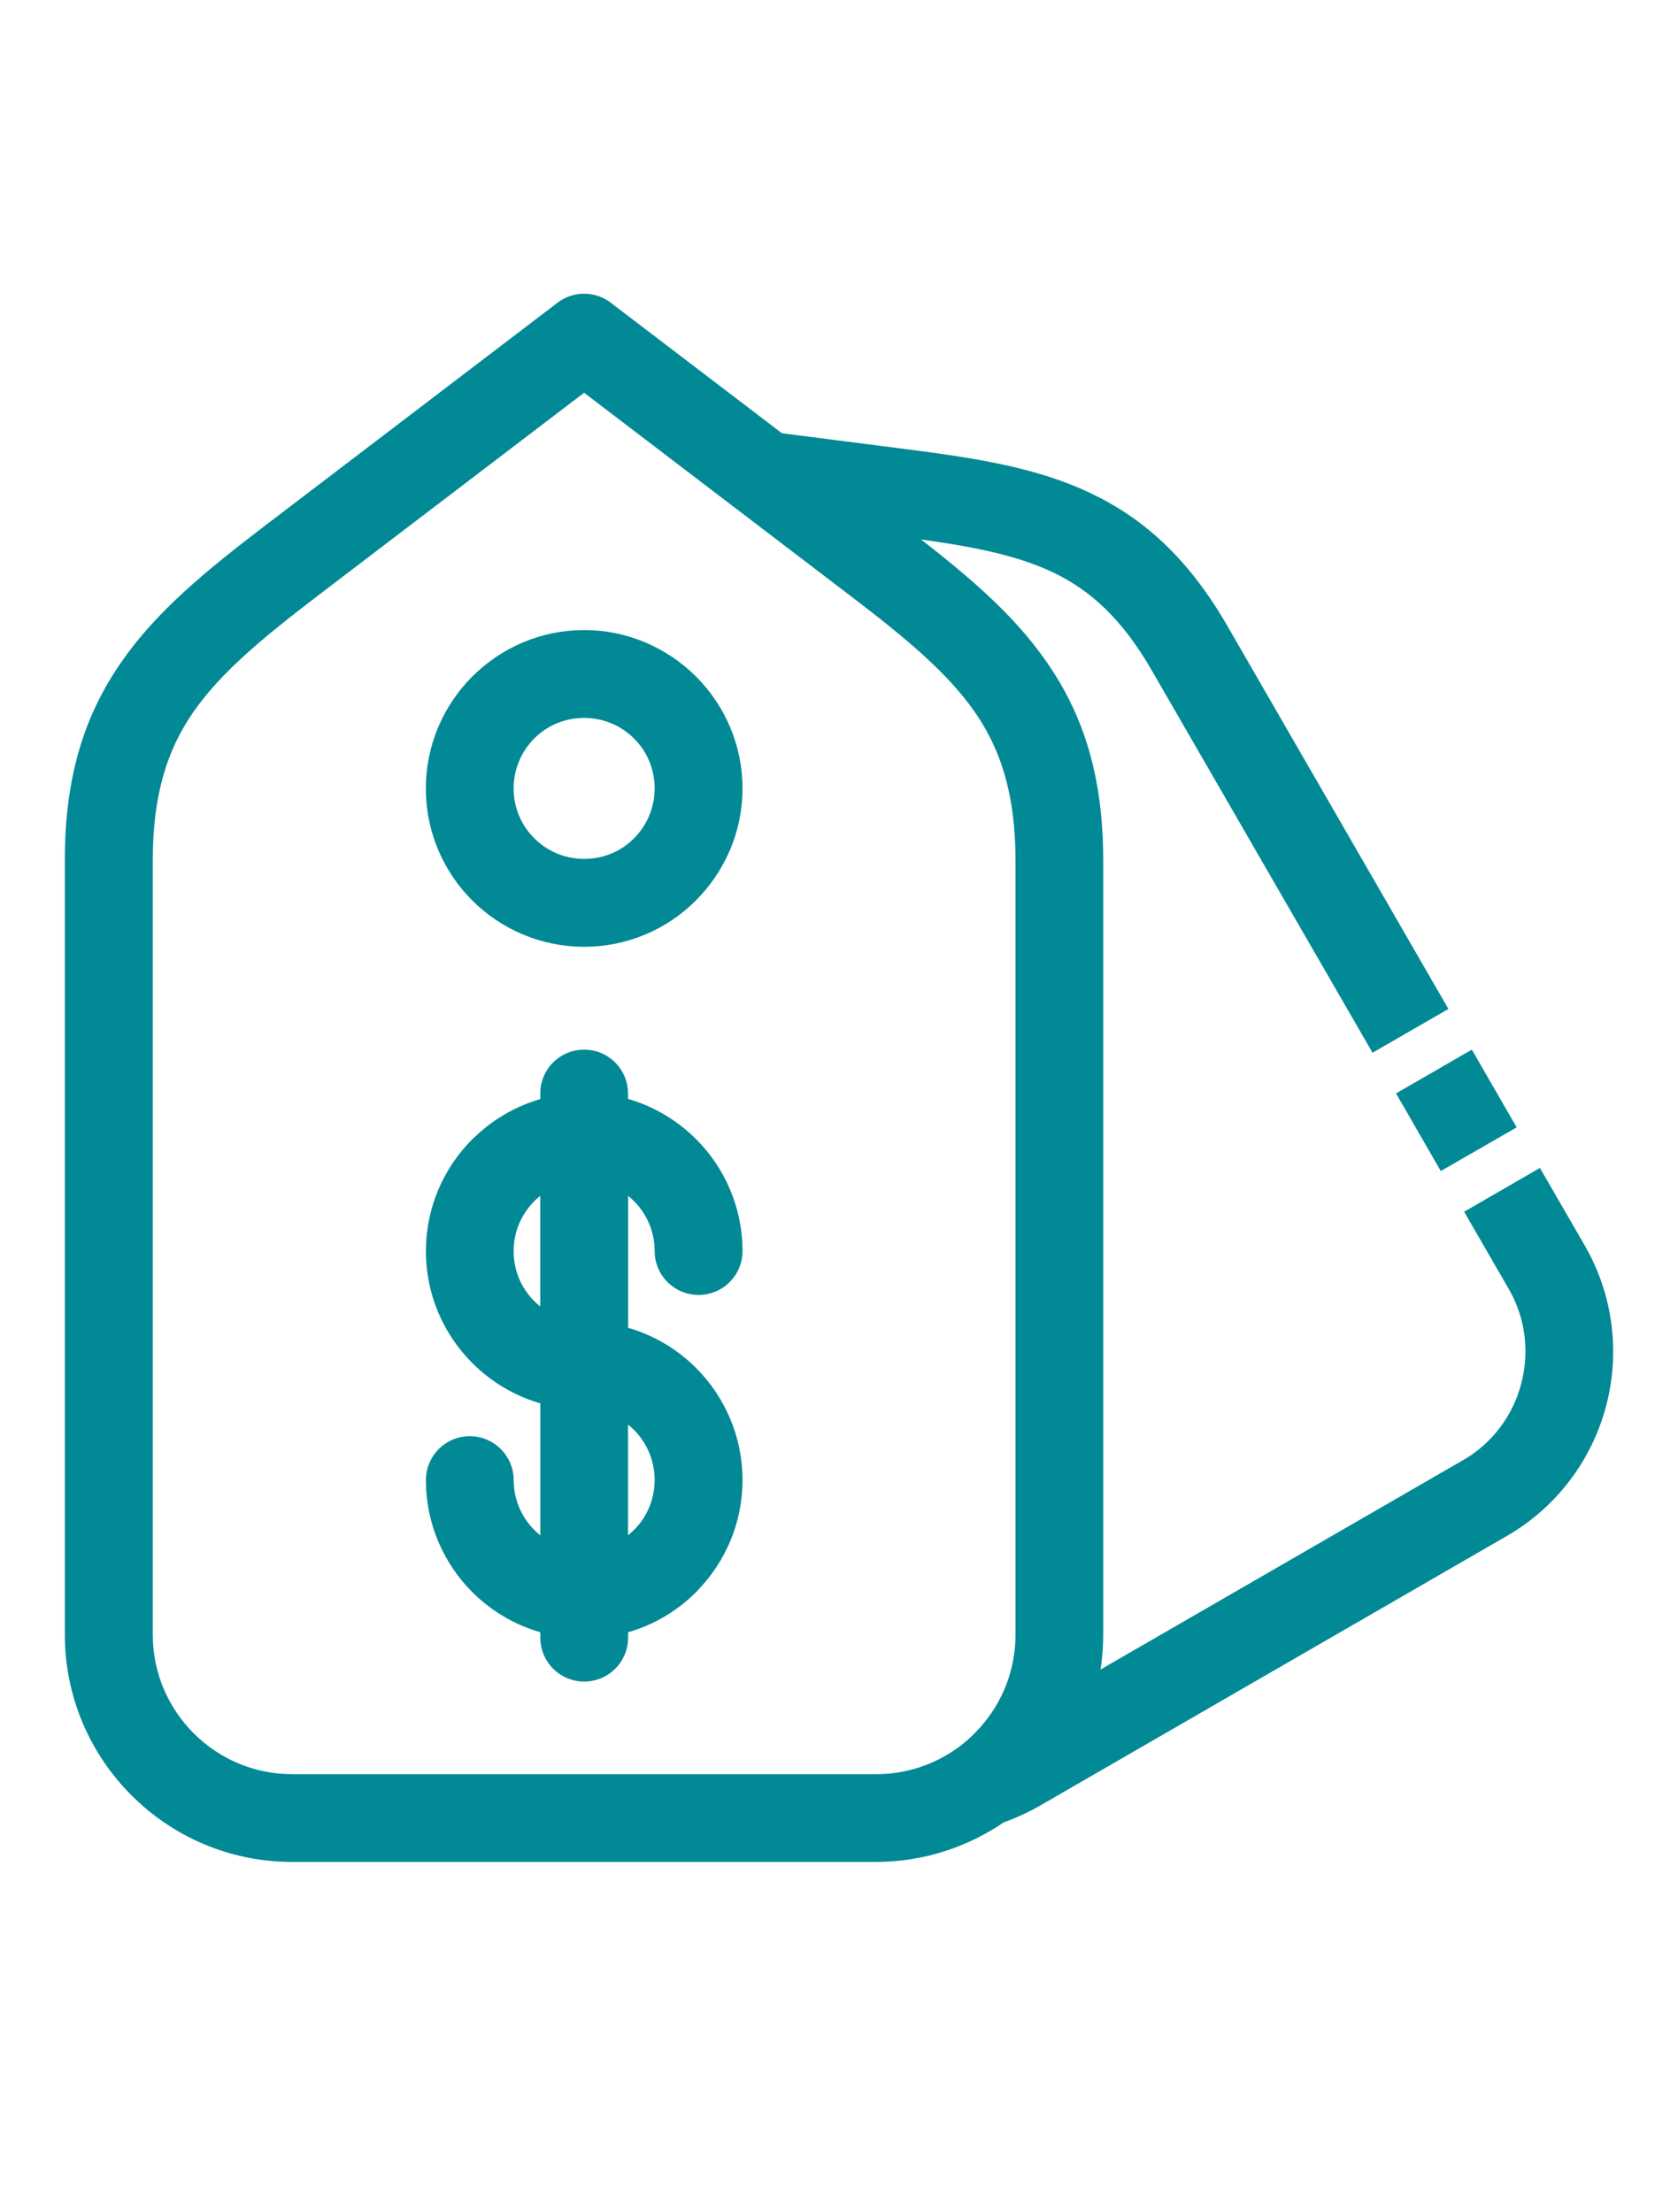 <svg width="22" height="29" viewBox="0 0 22 29" fill="none" xmlns="http://www.w3.org/2000/svg">
<path d="M3.572 7.005L7.401 4.087C7.558 3.967 7.773 3.974 7.921 4.091L10.193 5.823L11.918 6.044C12.829 6.161 13.573 6.287 14.228 6.597C14.909 6.92 15.468 7.424 15.965 8.285L18.785 13.171L18.05 13.595L15.229 8.71C14.828 8.015 14.39 7.614 13.865 7.365C13.314 7.104 12.641 6.992 11.81 6.885L11.541 6.851L11.744 7.006C12.531 7.606 13.159 8.125 13.604 8.77C14.065 9.437 14.314 10.207 14.314 11.275V21.429C14.314 21.69 14.278 21.943 14.211 22.184L19.256 19.271C19.682 19.026 19.97 18.627 20.088 18.183C20.207 17.738 20.158 17.249 19.912 16.823L19.401 15.939L20.135 15.515L20.647 16.401C21.011 17.031 21.084 17.751 20.91 18.402C20.735 19.054 20.31 19.641 19.68 20.005L13.563 23.538C13.479 23.586 13.391 23.631 13.302 23.67C13.232 23.701 13.163 23.729 13.095 23.751C12.637 24.069 12.081 24.257 11.486 24.257H3.828C3.049 24.257 2.342 23.94 1.83 23.428C1.318 22.916 1 22.208 1 21.429V11.275C1 10.206 1.249 9.436 1.71 8.77C2.155 8.125 2.784 7.606 3.572 7.005ZM18.945 15.146L18.508 14.388L19.242 13.964L19.68 14.723L18.945 15.146ZM7.659 8.409C8.188 8.409 8.669 8.626 9.019 8.974L9.021 8.976C9.369 9.325 9.585 9.807 9.585 10.335C9.585 10.865 9.368 11.346 9.02 11.695L9.018 11.698C8.669 12.046 8.187 12.261 7.659 12.261C7.128 12.261 6.645 12.045 6.297 11.697C5.948 11.348 5.733 10.867 5.733 10.335C5.733 9.806 5.949 9.325 6.297 8.975L6.3 8.973C6.649 8.625 7.129 8.409 7.659 8.409ZM8.419 9.575C8.226 9.381 7.956 9.261 7.659 9.261C7.36 9.261 7.092 9.38 6.899 9.574C6.704 9.768 6.584 10.038 6.584 10.335C6.584 10.632 6.704 10.901 6.899 11.095C7.093 11.289 7.362 11.409 7.659 11.409C7.956 11.409 8.226 11.29 8.418 11.096C8.613 10.901 8.733 10.632 8.733 10.335C8.733 10.037 8.614 9.768 8.419 9.575ZM7.233 14.334C7.233 14.099 7.423 13.909 7.659 13.909C7.894 13.909 8.084 14.099 8.084 14.334V14.521C8.445 14.603 8.767 14.786 9.02 15.038C9.368 15.386 9.585 15.869 9.585 16.4C9.585 16.635 9.394 16.825 9.159 16.825C8.924 16.825 8.733 16.635 8.733 16.4C8.733 16.103 8.613 15.834 8.419 15.64C8.324 15.544 8.211 15.468 8.085 15.413V17.522C8.446 17.603 8.768 17.786 9.021 18.039C9.369 18.389 9.585 18.87 9.585 19.401C9.585 19.919 9.379 20.391 9.044 20.738L9.021 20.764C8.768 21.016 8.446 21.199 8.085 21.28V21.468C8.085 21.703 7.895 21.893 7.659 21.893C7.424 21.893 7.234 21.703 7.234 21.468V21.28C6.873 21.199 6.551 21.016 6.298 20.764C5.949 20.414 5.734 19.933 5.734 19.402C5.734 19.167 5.924 18.976 6.159 18.976C6.394 18.976 6.585 19.167 6.585 19.402C6.585 19.699 6.705 19.968 6.9 20.162C6.995 20.257 7.108 20.334 7.234 20.389V18.28C6.874 18.198 6.552 18.015 6.3 17.763L6.297 17.76C5.949 17.411 5.734 16.931 5.734 16.401C5.734 15.87 5.95 15.388 6.298 15.04L6.324 15.017C6.572 14.776 6.886 14.603 7.235 14.523V14.335L7.233 14.334ZM8.084 18.414V20.388C8.21 20.334 8.324 20.256 8.418 20.161L8.437 20.143C8.62 19.951 8.733 19.689 8.733 19.4C8.733 19.103 8.612 18.833 8.419 18.639C8.324 18.544 8.21 18.468 8.084 18.414ZM7.233 17.388V15.413C7.115 15.464 7.007 15.535 6.916 15.623L6.898 15.641C6.704 15.835 6.584 16.104 6.584 16.401C6.584 16.699 6.704 16.968 6.897 17.16C6.993 17.256 7.107 17.334 7.233 17.388ZM7.659 4.959L4.087 7.681C3.36 8.236 2.785 8.708 2.409 9.252C2.048 9.775 1.853 10.394 1.853 11.275V21.43C1.853 21.975 2.075 22.468 2.433 22.827C2.791 23.185 3.285 23.407 3.829 23.407H11.487C11.916 23.407 12.313 23.27 12.637 23.038L12.669 23.015L12.672 23.013C12.746 22.956 12.818 22.895 12.883 22.828C13.242 22.47 13.464 21.976 13.464 21.431V11.276C13.464 10.396 13.268 9.776 12.908 9.254C12.531 8.709 11.957 8.237 11.23 7.683L7.66 4.961L7.659 4.959Z" fill="#018995" stroke="#018995" stroke-width="0.3"/>
</svg>
